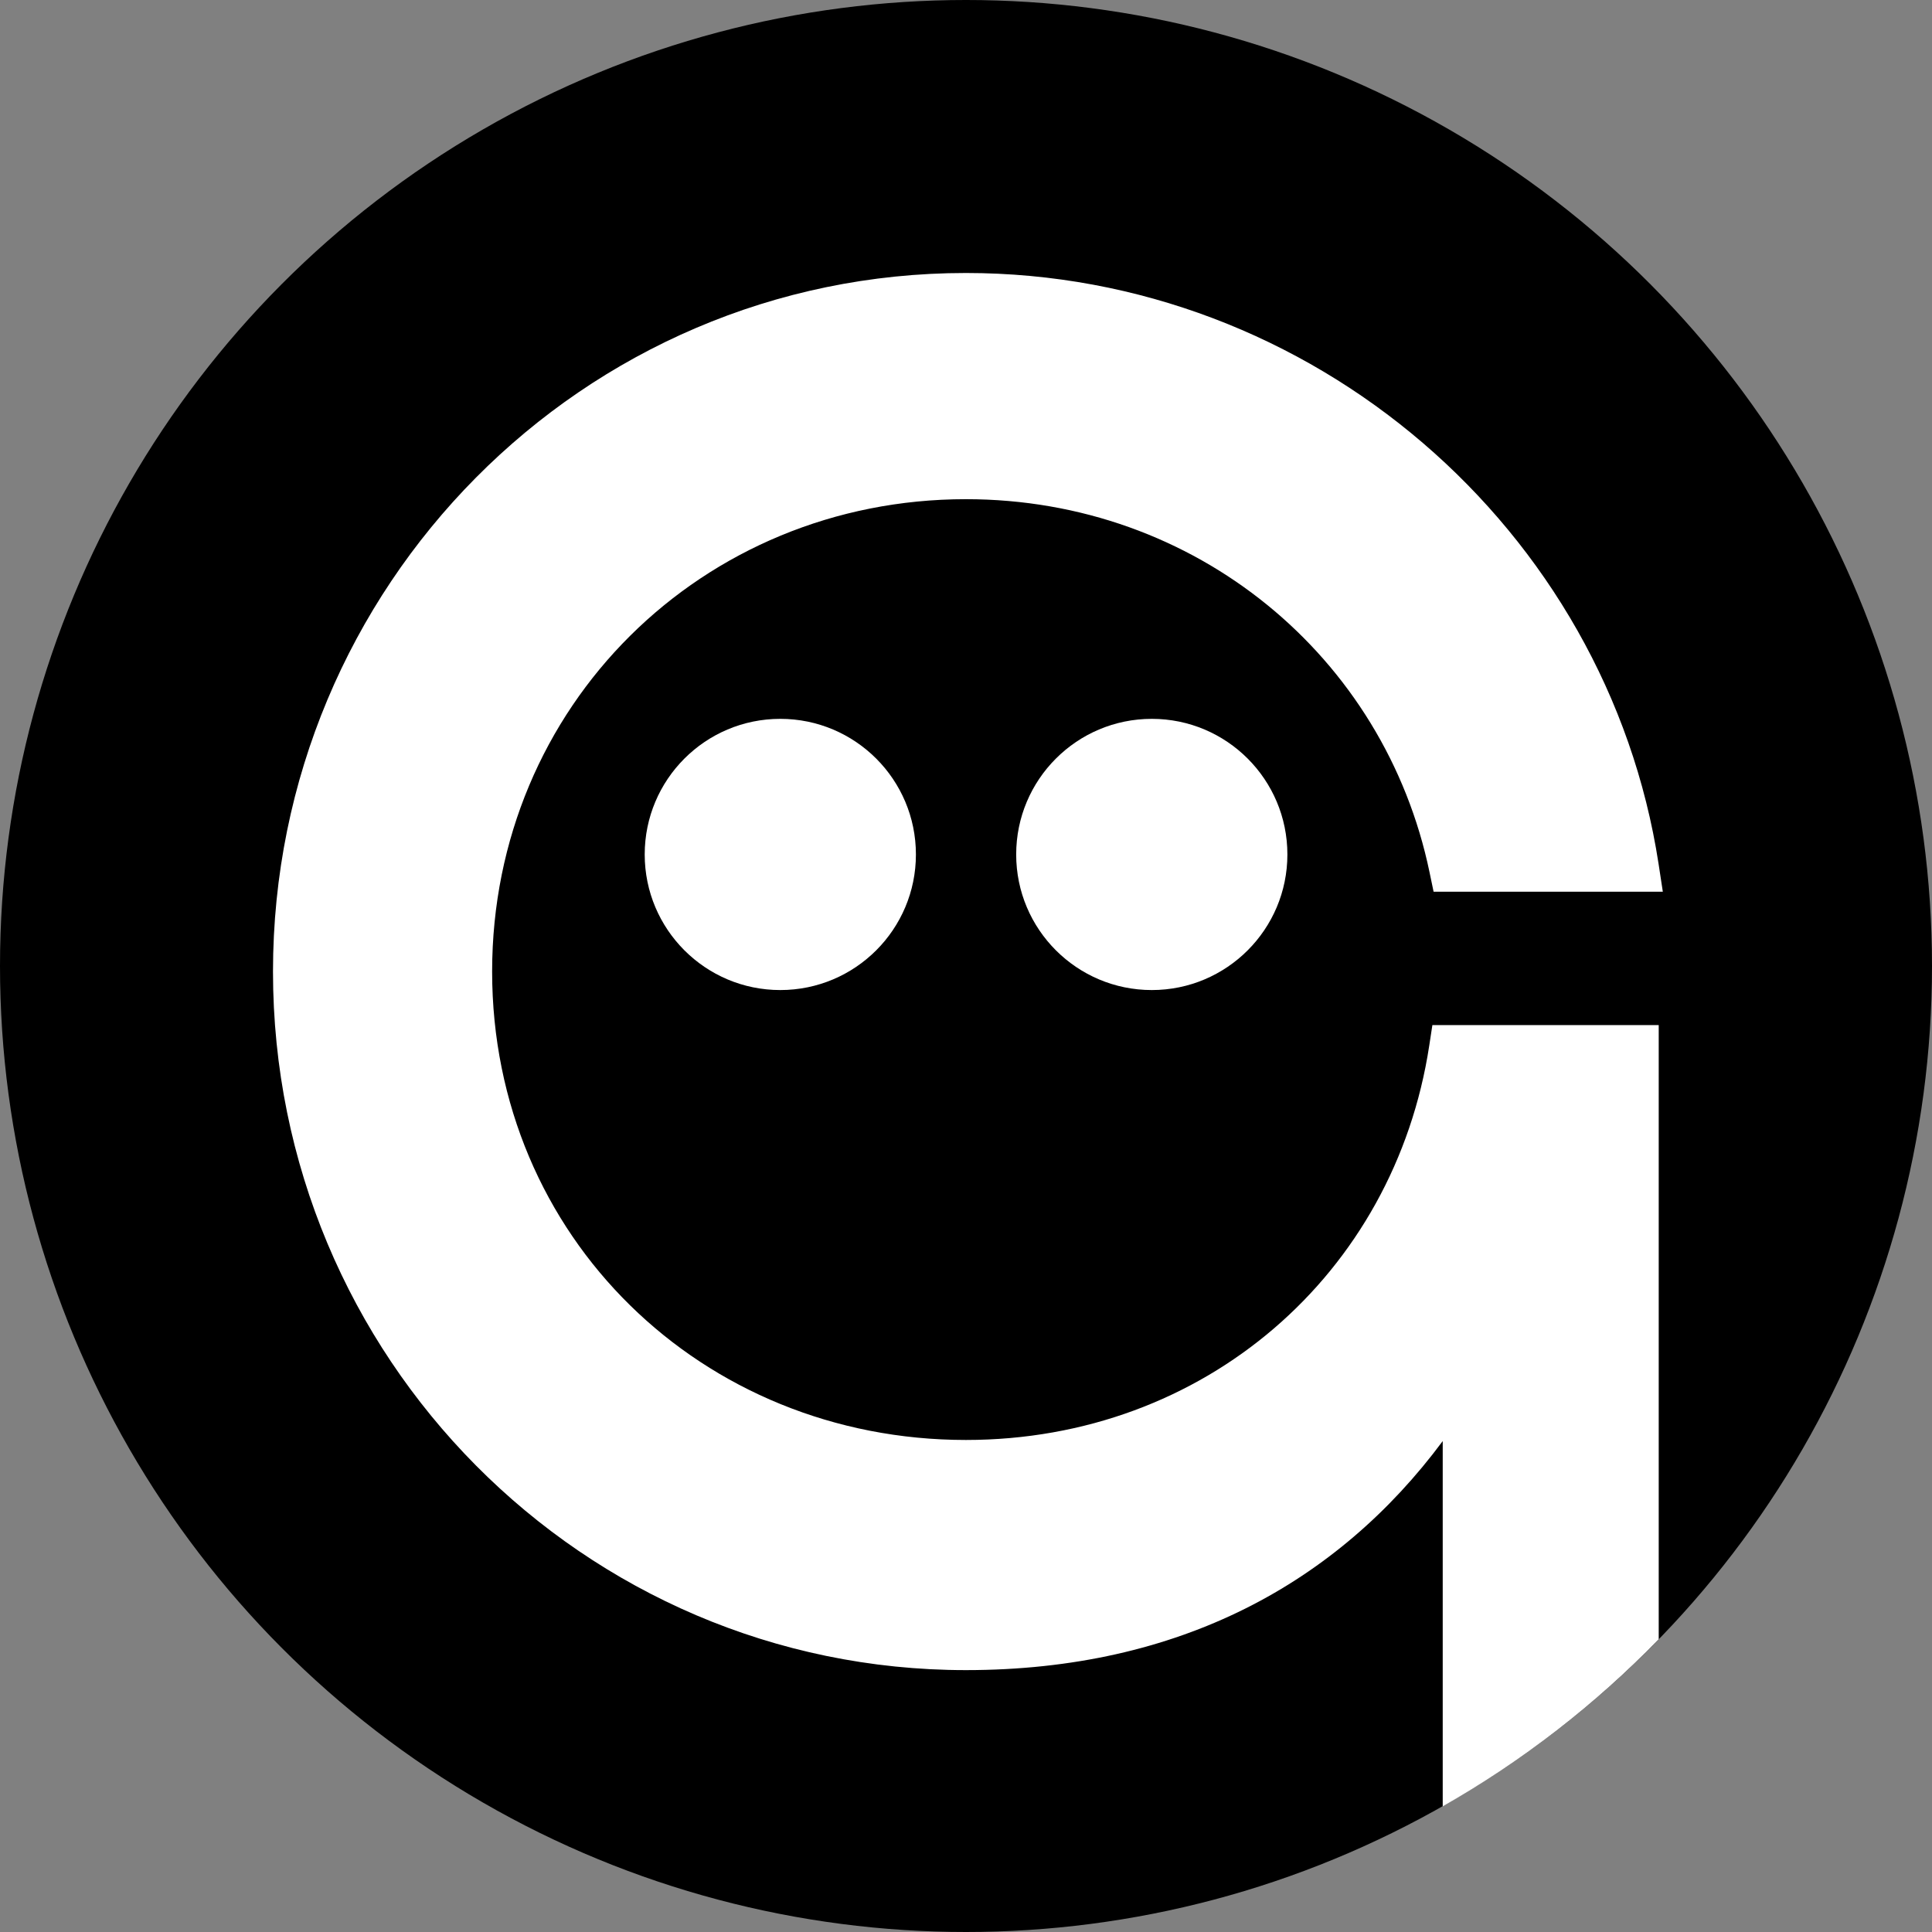 <svg width="40" height="40" viewBox="0 0 40 40" fill="none" xmlns="http://www.w3.org/2000/svg"><rect x="0" y="0" width="40" height="40" fill="#808080" stroke="none"/><circle cx="20" cy="20" r="20" fill="#28D358" style="fill:color(display-p3 0.159 0.828 0.346)"/><path d="M13.348 17.691C13.348 19.241 14.605 20.498 16.155 20.498C17.706 20.498 18.963 19.241 18.963 17.691C18.963 16.14 17.706 14.883 16.155 14.883C14.605 14.883 13.348 16.14 13.348 17.691Z" fill="white"/><path d="M21.039 17.691C21.039 19.241 22.296 20.498 23.847 20.498C25.397 20.498 26.654 19.241 26.654 17.691C26.654 16.14 25.397 14.883 23.847 14.883C22.296 14.883 21.039 16.14 21.039 17.691Z" fill="white"/><path fill-rule="evenodd" clip-rule="evenodd" d="M29.87 37.399V29.836C27.692 32.768 24.426 34.578 19.998 34.578C12.071 34.578 5.652 28.097 5.652 20.115C5.652 12.133 12.071 5.652 19.998 5.652C27.166 5.652 33.274 10.954 34.339 17.886L34.427 18.462H29.681L29.598 18.064C28.67 13.592 24.757 10.335 19.998 10.335C14.54 10.335 10.189 14.616 10.189 20.115C10.189 25.61 14.535 29.813 19.998 29.813C24.939 29.813 28.87 26.374 29.591 21.648L29.656 21.223H34.342V33.939C33.027 35.292 31.522 36.46 29.87 37.399Z" fill="white"/></svg>